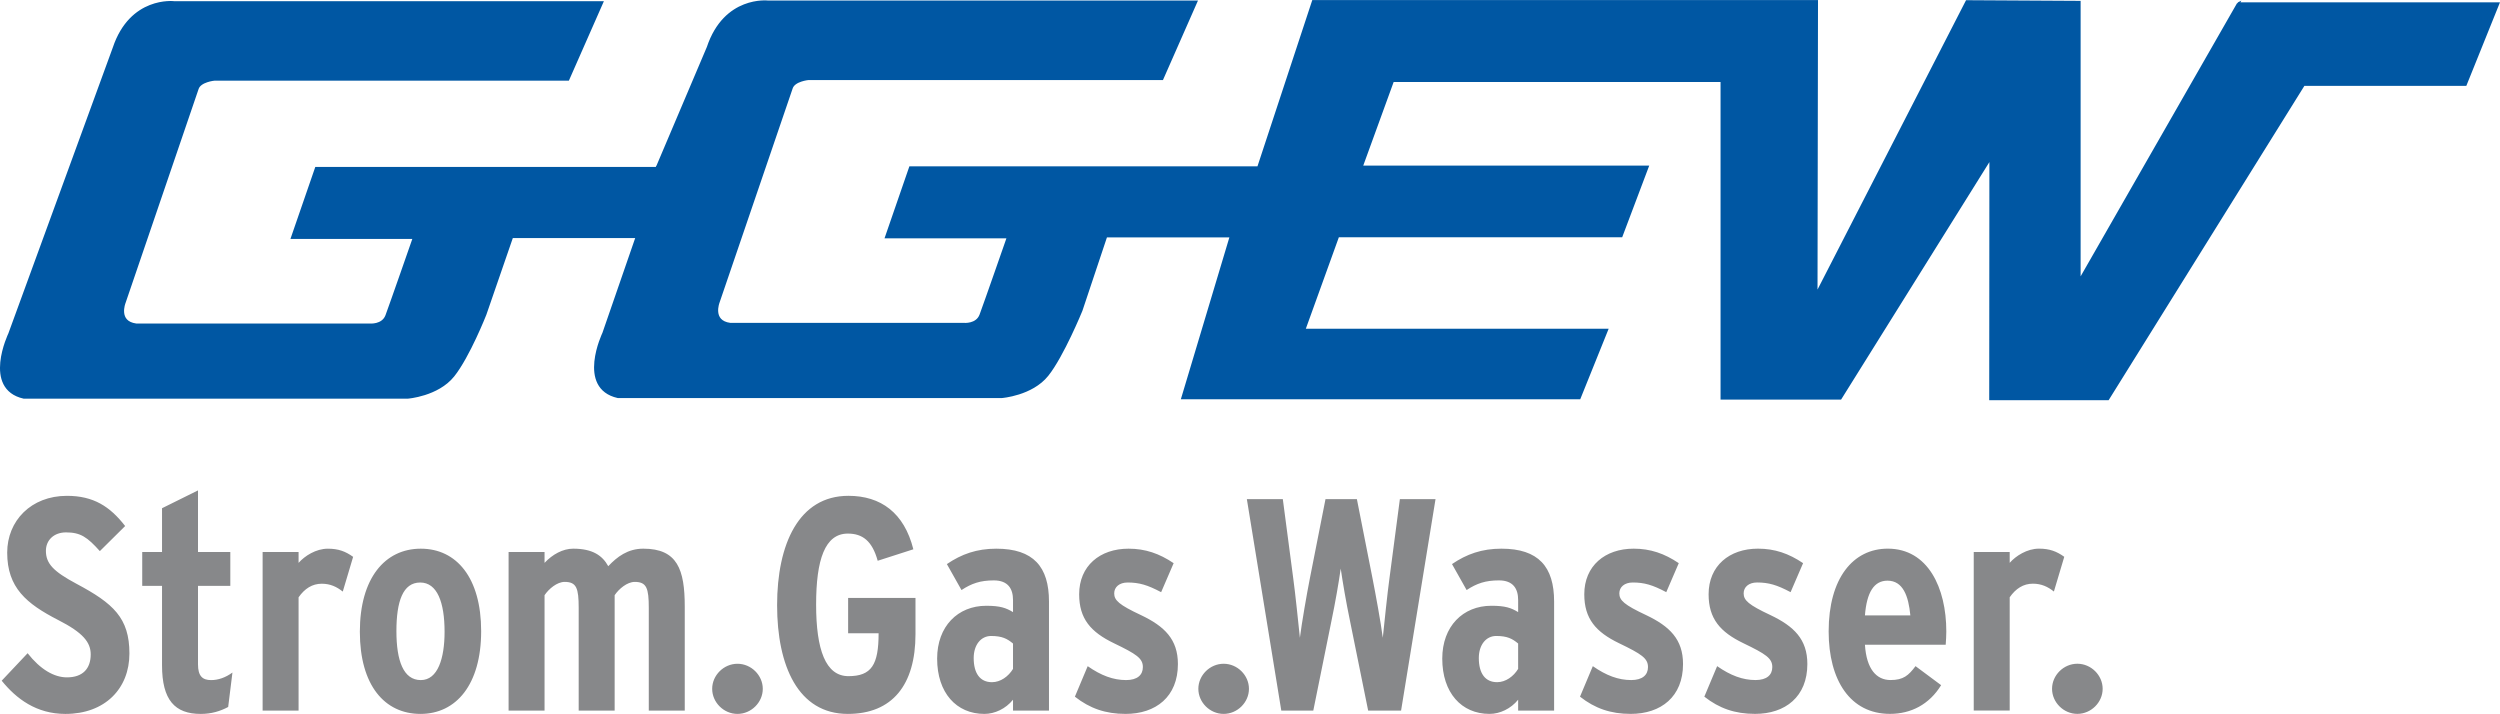 <?xml version="1.0" encoding="UTF-8" standalone="no"?>
<svg
   xmlns:svg="http://www.w3.org/2000/svg"
   xmlns="http://www.w3.org/2000/svg"
   version="1.1"
   width="592.602"
   height="169.216"
   id="svg3448">
  <defs
     id="defs3450" />
  <g
     transform="translate(-53.773,-447.75)"
     id="layer1">
    <path
       d="m 584.334,448.595 -37.665,65.772 0,-66.119 -26.68,-0.156 -35.688,69.523 0.116,-69.561 -119.363,0 -12.993,39.411 -82.513,0 -5.694,16.485 28.894,0 c 0,0 -5.569,15.992 -6.497,18.465 -0.928,2.477 -4.02,2.164 -4.02,2.164 l -55.374,0 c -4.638,-0.615 -2.783,-5.257 -2.783,-5.257 l 17.322,-50.73 c 0.622,-1.858 4.023,-2.168 4.023,-2.168 l 83.831,0 8.04,-18.25 -101.46,0 c 0,0 -10.21,-1.237 -14.23,10.829 l -12.141,28.604 -4.701,16.273 -7.905,22.866 c 0,0 -6.187,12.9 3.401,15.064 l 10.21,0 80.736,0 c 0,0 7.115,-0.528 10.826,-5.166 3.645,-4.557 8.043,-15.32 8.043,-15.32 l 5.878,-17.594 29.635,0 -11.5,38.358 94.076,0 6.497,-16.123 -71.766,0 8.04,-22.273 67.165,0 6.187,-16.395 -67.784,0 7.424,-20.414 77.991,0 0,75.283 28.114,0 35.613,-57.033 -0.041,57.186 27.839,0 46.401,-74.508 38.352,0 7.743,-19.218 -61.599,0 z m -374.874,39.014 -4.701,16.273 -29.638,0 -6.34,18.372 c 0,0 -3.932,9.982 -7.577,14.539 -3.714,4.641 -10.826,5.166 -10.826,5.166 l -80.736,0 -10.21,0 C 49.843,539.798 56.031,526.895 56.031,526.895 l 24.747,-67.743 c 4.02,-12.066 14.23,-10.829 14.23,-10.829 l 101.46,0 -8.043,18.253 -83.828,0 c 0,0 -3.404,0.309 -4.023,2.164 l -17.322,50.73 c 0,0 -1.855,4.641 2.783,5.26 l 55.371,0 c 0,0 3.095,0.309 4.023,-2.168 0.928,-2.474 6.494,-18.465 6.494,-18.465 l -28.891,0 5.694,-16.488 80.736,0 z"
       id="path92"
       style="fill:#0057a3;fill-opacity:1;fill-rule:nonzero;stroke:none" />
    <path
       d="m 584.334,448.595 -37.665,65.772 0,-66.119 -26.68,-0.156 -35.688,69.523 0.116,-69.561 -119.363,0 -12.993,39.411 -82.513,0 -5.694,16.485 28.894,0 c 0,0 -5.569,15.992 -6.497,18.465 -0.928,2.477 -4.02,2.164 -4.02,2.164 l -55.374,0 c -4.638,-0.615 -2.783,-5.257 -2.783,-5.257 l 17.322,-50.73 c 0.622,-1.858 4.023,-2.168 4.023,-2.168 l 83.831,0 8.04,-18.25 -101.46,0 c 0,0 -10.21,-1.237 -14.23,10.829 l -12.141,28.604 -4.701,16.273 -7.905,22.866 c 0,0 -6.187,12.9 3.401,15.064 l 10.21,0 80.736,0 c 0,0 7.115,-0.528 10.826,-5.166 3.645,-4.557 8.043,-15.32 8.043,-15.32 l 5.878,-17.594 29.635,0 -11.5,38.358 94.076,0 6.497,-16.123 -71.766,0 8.04,-22.273 67.165,0 6.187,-16.395 -67.784,0 7.424,-20.414 77.991,0 0,75.283 28.114,0 35.613,-57.033 -0.041,57.186 27.839,0 46.401,-74.508 38.352,0 7.743,-19.218 -61.599,0 z m -374.874,39.014 -4.701,16.273 -29.638,0 -6.34,18.372 c 0,0 -3.932,9.982 -7.577,14.539 -3.714,4.641 -10.826,5.166 -10.826,5.166 l -80.736,0 -10.21,0 C 49.843,539.798 56.031,526.895 56.031,526.895 l 24.747,-67.743 c 4.02,-12.066 14.23,-10.829 14.23,-10.829 l 101.46,0 -8.043,18.253 -83.828,0 c 0,0 -3.404,0.309 -4.023,2.164 l -17.322,50.73 c 0,0 -1.855,4.641 2.783,5.26 l 55.371,0 c 0,0 3.095,0.309 4.023,-2.168 0.928,-2.474 6.494,-18.465 6.494,-18.465 l -28.891,0 5.694,-16.488 80.736,0 z"
       id="path96"
       style="fill:none;stroke:#0057a3;stroke-width:0.593;stroke-linecap:round;stroke-linejoin:miter;stroke-miterlimit:4;stroke-opacity:1;stroke-dasharray:none" />
    <path
       d="m 546.19,616.966 c -3.251,0 -5.997,-2.72 -5.997,-5.944 0,-3.22 2.745,-5.941 5.997,-5.941 3.251,0 5.997,2.72 5.997,5.941 0,3.223 -2.745,5.944 -5.997,5.944 m -5.56,-28.998 c -1.443,-1.146 -2.961,-1.862 -4.985,-1.862 -2.239,0 -4.045,1.146 -5.491,3.22 l 0,26.852 -8.524,0 0,-37.59 8.524,0 0,2.577 c 1.446,-1.646 4.12,-3.364 6.937,-3.364 2.527,0 4.188,0.643 5.997,1.933 l -2.458,8.233 z m -25.503,9.451 c 0,-10.31 -4.335,-19.618 -13.871,-19.618 -8.236,0 -14.018,7.018 -14.018,19.618 0,11.6 5.132,19.546 14.524,19.546 4.985,0 9.32,-2.218 12.137,-6.803 l -6.069,-4.51 c -1.662,2.221 -2.892,3.295 -5.925,3.295 -3.323,0 -5.706,-2.58 -6.069,-8.377 l 19.146,0 c 0.072,-1.003 0.144,-2.149 0.144,-3.151 m -8.524,-3.795 -10.766,0 c 0.434,-5.513 2.168,-8.233 5.347,-8.233 3.682,0 4.985,3.651 5.419,8.233 m -36.84,23.342 c -4.698,0 -8.452,-1.287 -11.994,-4.082 l 3.036,-7.231 c 3.18,2.221 6.069,3.295 9.102,3.295 2.674,0 3.973,-1.218 3.973,-3.08 0,-2.077 -1.515,-3.08 -6.862,-5.656 -5.491,-2.649 -8.236,-5.8 -8.236,-11.6 0,-6.731 4.913,-10.81 11.703,-10.81 3.976,0 7.299,1.146 10.694,3.436 l -2.964,6.875 c -3.251,-1.721 -5.2,-2.293 -7.946,-2.293 -1.952,0 -3.18,1.074 -3.18,2.577 0,1.649 1.156,2.72 6.359,5.157 5.563,2.649 8.742,5.728 8.742,11.6 0,7.73 -5.204,11.813 -12.428,11.813 m -29.469,0 c -4.698,0 -8.452,-1.287 -11.994,-4.082 l 3.036,-7.231 c 3.176,2.221 6.069,3.295 9.102,3.295 2.674,0 3.976,-1.218 3.976,-3.08 0,-2.077 -1.518,-3.08 -6.865,-5.656 -5.491,-2.649 -8.236,-5.8 -8.236,-11.6 0,-6.731 4.913,-10.81 11.706,-10.81 3.973,0 7.296,1.146 10.691,3.436 l -2.964,6.875 c -3.248,-1.721 -5.2,-2.293 -7.946,-2.293 -1.952,0 -3.18,1.074 -3.18,2.577 0,1.649 1.156,2.72 6.359,5.157 5.563,2.649 8.742,5.728 8.742,11.6 0,7.73 -5.204,11.813 -12.428,11.813 m -18.132,-0.788 0,-25.849 c 0,-8.233 -3.686,-12.528 -12.5,-12.528 -4.623,0 -8.236,1.287 -11.703,3.651 l 3.467,6.156 c 2.383,-1.574 4.479,-2.289 7.659,-2.289 3.395,0 4.551,2.005 4.551,4.654 l 0,2.864 c -1.662,-1.003 -3.033,-1.502 -6.356,-1.502 -6.718,0 -11.631,4.866 -11.631,12.528 0,8.093 4.551,13.103 11.197,13.103 2.458,0 5.057,-1.215 6.79,-3.364 l 0,2.577 8.527,0 z m -8.527,-9.882 c -1.084,1.793 -2.961,3.151 -4.985,3.151 -2.817,0 -4.335,-2.074 -4.335,-5.728 0,-3.148 1.737,-5.225 4.12,-5.225 2.602,0 3.829,0.643 5.2,1.79 l 0,6.013 z m -27.75,9.882 -7.802,0 -4.263,-21.052 c -1.012,-4.866 -1.733,-9.164 -2.239,-12.6 -0.506,3.508 -1.227,7.733 -2.239,12.6 l -4.263,21.052 -7.587,0 -8.161,-50.121 8.524,0 2.458,18.69 c 0.506,3.651 1.227,10.738 1.59,14.174 0.431,-3.436 1.659,-10.523 2.383,-14.174 l 3.686,-18.69 7.44,0 3.686,18.69 c 0.722,3.651 2.021,10.738 2.455,14.174 0.362,-3.436 1.084,-10.523 1.59,-14.174 l 2.458,-18.69 8.452,0 -8.165,50.121 z m -42.055,0.788 c -3.251,0 -5.997,-2.72 -5.997,-5.944 0,-3.22 2.745,-5.941 5.997,-5.941 3.251,0 5.997,2.72 5.997,5.941 0,3.223 -2.745,5.944 -5.997,5.944 m -23.269,0 c -4.698,0 -8.452,-1.287 -11.994,-4.082 l 3.036,-7.231 c 3.176,2.221 6.069,3.295 9.102,3.295 2.674,0 3.976,-1.218 3.976,-3.08 0,-2.077 -1.518,-3.08 -6.865,-5.656 -5.491,-2.649 -8.236,-5.8 -8.236,-11.6 0,-6.731 4.913,-10.81 11.703,-10.81 3.973,0 7.299,1.146 10.694,3.436 l -2.964,6.875 c -3.251,-1.721 -5.2,-2.293 -7.946,-2.293 -1.952,0 -3.18,1.074 -3.18,2.577 0,1.649 1.156,2.72 6.359,5.157 5.563,2.649 8.742,5.728 8.742,11.6 0,7.73 -5.204,11.813 -12.428,11.813 m -18.133,-0.788 0,-25.849 c 0,-8.233 -3.686,-12.528 -12.5,-12.528 -4.623,0 -8.236,1.287 -11.703,3.651 l 3.467,6.156 c 2.383,-1.574 4.479,-2.289 7.659,-2.289 3.395,0 4.551,2.005 4.551,4.654 l 0,2.864 c -1.662,-1.003 -3.033,-1.502 -6.356,-1.502 -6.718,0 -11.631,4.866 -11.631,12.528 0,8.093 4.551,13.103 11.197,13.103 2.458,0 5.057,-1.215 6.79,-3.364 l 0,2.577 8.527,0 z m -8.527,-9.882 c -1.084,1.793 -2.961,3.151 -4.985,3.151 -2.817,0 -4.335,-2.074 -4.335,-5.728 0,-3.148 1.737,-5.225 4.12,-5.225 2.602,0 3.829,0.643 5.2,1.79 l 0,6.013 z m -39.157,10.67 c -11.778,0 -16.763,-11.385 -16.763,-25.777 0,-14.461 5.132,-25.918 16.907,-25.918 7.659,0 13.221,4.01 15.389,12.675 l -8.452,2.72 c -1.302,-4.726 -3.614,-6.444 -7.081,-6.444 -5.419,0 -7.515,6.156 -7.515,16.823 0,10.669 2.239,16.972 7.659,16.972 5.491,0 7.153,-2.724 7.153,-10.167 l -7.224,0 0,-8.38 15.967,0 0,8.592 c 0,12.028 -5.491,18.903 -16.039,18.903 m -26.156,0 c -3.251,0 -5.997,-2.72 -5.997,-5.944 0,-3.22 2.745,-5.941 5.997,-5.941 3.251,0 5.997,2.72 5.997,5.941 0,3.223 -2.745,5.944 -5.997,5.944 m -21.024,-0.788 0,-24.344 c 0,-4.654 -0.506,-6.159 -3.323,-6.159 -1.805,0 -3.757,1.649 -4.769,3.151 l 0,27.351 -8.524,0 0,-24.344 c 0,-4.654 -0.506,-6.159 -3.323,-6.159 -1.808,0 -3.757,1.649 -4.769,3.151 l 0,27.351 -8.524,0 0,-37.59 8.524,0 0,2.577 c 1.877,-2.005 4.335,-3.364 6.793,-3.364 4.623,0 6.934,1.646 8.308,4.154 2.093,-2.221 4.623,-4.154 8.308,-4.154 8.09,0 9.826,4.938 9.826,13.746 l 0,24.631 -8.527,0 z m -39.735,-18.831 c 0,-12.672 -5.853,-19.546 -14.305,-19.546 -8.527,0 -14.449,7.015 -14.449,19.69 0,12.672 5.85,19.474 14.377,19.474 8.452,0 14.377,-6.946 14.377,-19.618 m -8.671,0.144 c 0,6.3 -1.59,11.457 -5.635,11.457 -4.117,0 -5.781,-4.582 -5.781,-11.6 0,-7.018 1.518,-11.528 5.638,-11.528 4.045,0 5.778,4.726 5.778,11.672 m -24.131,-9.523 c -1.446,-1.146 -2.961,-1.862 -4.985,-1.862 -2.239,0 -4.045,1.146 -5.491,3.22 l 0,26.852 -8.524,0 0,-37.59 8.524,0 0,2.577 c 1.446,-1.646 4.12,-3.364 6.937,-3.364 2.527,0 4.188,0.643 5.994,1.933 l -2.455,8.233 z m -27.165,27.352 c -1.877,1.003 -3.973,1.646 -6.503,1.646 -6.141,0 -9.176,-3.292 -9.176,-11.528 l 0,-18.831 -4.694,0 0,-8.018 4.694,0 0,-10.382 8.527,-4.226 0,14.608 7.659,0 0,8.018 -7.659,0 0,18.615 c 0,2.795 1.084,3.726 3.108,3.726 1.662,0 3.395,-0.575 5.057,-1.793 l -1.012,8.165 z m -38.581,1.646 c -6.865,0 -11.631,-3.579 -15.102,-7.874 l 6.144,-6.515 c 3.033,3.864 6.284,5.725 9.32,5.725 3.754,0 5.635,-2.074 5.635,-5.441 0,-2.864 -1.805,-5.154 -7.73,-8.165 -7.515,-3.864 -12.066,-7.659 -12.066,-15.967 0,-7.515 5.635,-13.459 14.161,-13.459 6.284,0 10.185,2.505 13.799,7.159 l -5.997,5.944 c -2.964,-3.295 -4.551,-4.438 -8.021,-4.438 -2.889,0 -4.766,1.862 -4.766,4.366 0,3.008 1.733,4.869 7.224,7.805 8.742,4.654 12.572,8.09 12.572,16.541 0,8.305 -5.781,14.318 -15.173,14.318"
       id="path164"
       style="fill:#87888a;fill-opacity:1;fill-rule:nonzero;stroke:none" />
  </g>
</svg>
